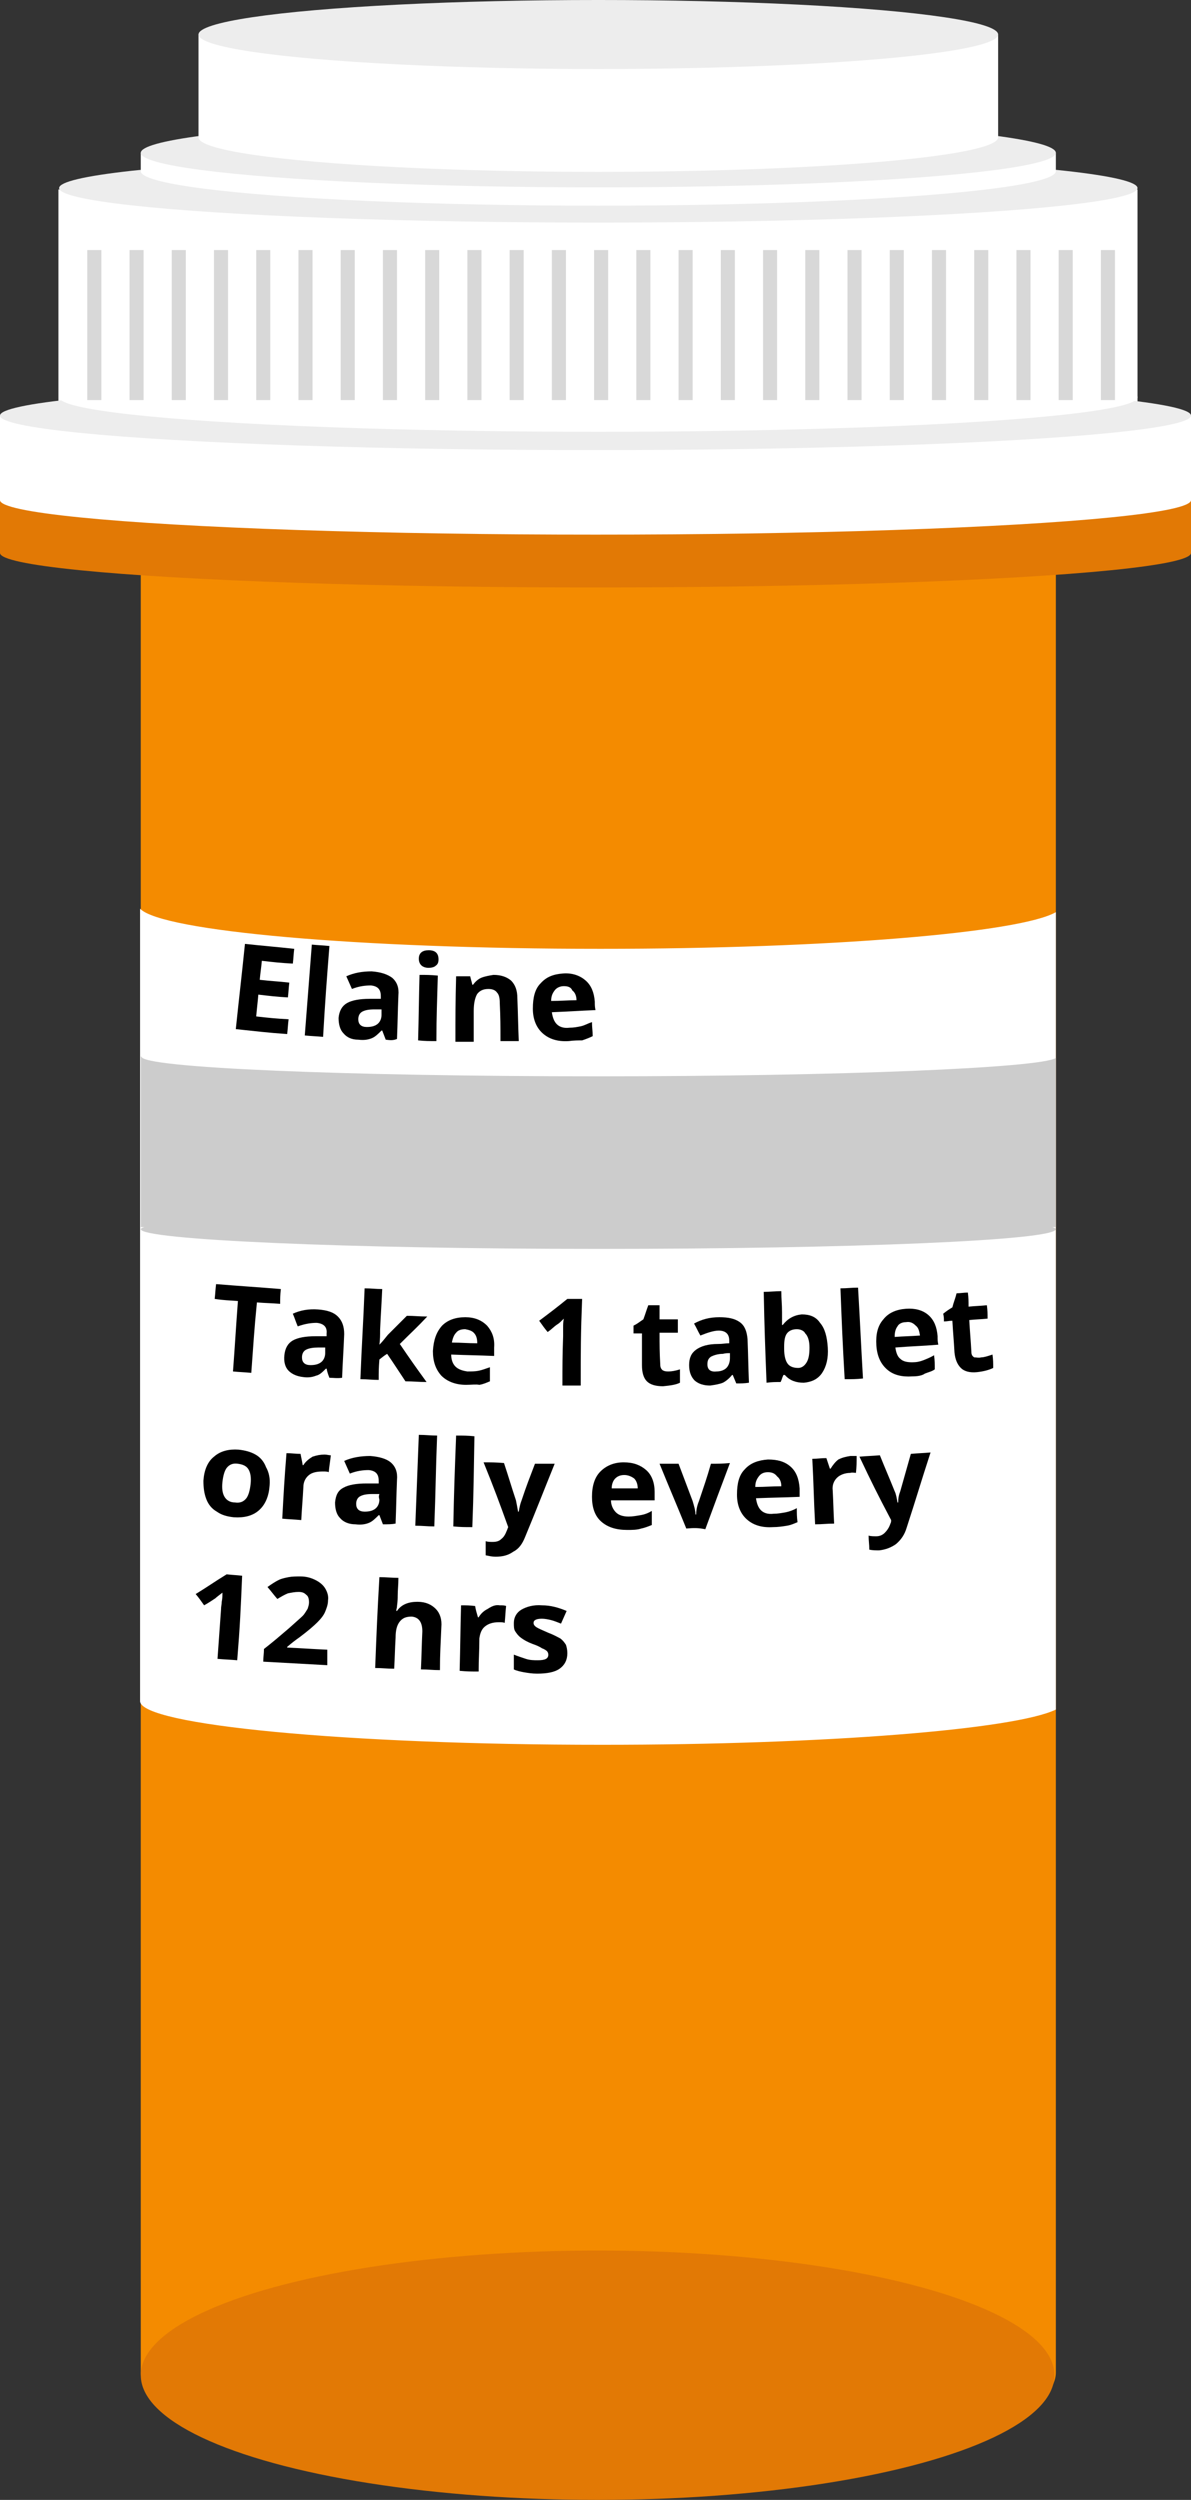 <?xml version="1.0" encoding="utf-8"?>
<!-- Generator: Adobe Illustrator 23.0.1, SVG Export Plug-In . SVG Version: 6.00 Build 0)  -->
<svg version="1.1" id="Layer_1" xmlns="http://www.w3.org/2000/svg" xmlns:xlink="http://www.w3.org/1999/xlink" x="0px" y="0px"
	 viewBox="0 0 169.2 354.9" style="enable-background:new 0 0 169.2 354.9;" xml:space="preserve">
<rect x="0" y="0" width="169.2" height="354.9" fill="#333333" stroke="none"/>
<style type="text/css">
	.st0{fill:#FFFFFF;}
	.st1{fill:#EDEDED;}
	.st2{fill:#D8D8D8;}
	.st3{fill:#F48B00;}
	.st4{fill:#E27905;}
	.st5{fill:#CCCCCC;}
</style>
<polygon class="st0" points="161.6,59 161.6,26.9 150,26.9 150,21.7 141.8,21.7 141.8,4.9 28.2,4.9 28.2,21.7 20,21.7 20,26.9 
	8.3,26.9 8.3,59 0,59 0,71 169.2,71 169.2,59 "/>
<ellipse class="st1" cx="84.6" cy="59" rx="84.6" ry="4.9"/>
<ellipse class="st1" cx="85" cy="26.7" rx="76.6" ry="4.9"/>
<ellipse class="st0" cx="85" cy="24.3" rx="65" ry="4.9"/>
<ellipse class="st0" cx="85" cy="56.4" rx="76.6" ry="4.9"/>
<ellipse class="st1" cx="85" cy="21.7" rx="65" ry="4.9"/>
<rect x="12.4" y="35.5" class="st2" width="2" height="21.3"/>
<rect x="18.4" y="35.5" class="st2" width="2" height="21.3"/>
<rect x="24.4" y="35.5" class="st2" width="2" height="21.3"/>
<rect x="30.4" y="35.5" class="st2" width="2" height="21.3"/>
<rect x="36.4" y="35.5" class="st2" width="2" height="21.3"/>
<rect x="42.4" y="35.5" class="st2" width="2" height="21.3"/>
<rect x="48.4" y="35.5" class="st2" width="2" height="21.3"/>
<rect x="54.4" y="35.5" class="st2" width="2" height="21.3"/>
<rect x="60.4" y="35.5" class="st2" width="2" height="21.3"/>
<rect x="66.4" y="35.5" class="st2" width="2" height="21.3"/>
<rect x="72.4" y="35.5" class="st2" width="2" height="21.3"/>
<rect x="78.4" y="35.5" class="st2" width="2" height="21.3"/>
<rect x="84.4" y="35.5" class="st2" width="2" height="21.3"/>
<rect x="90.4" y="35.5" class="st2" width="2" height="21.3"/>
<rect x="96.4" y="35.5" class="st2" width="2" height="21.3"/>
<rect x="102.4" y="35.5" class="st2" width="2" height="21.3"/>
<rect x="108.4" y="35.5" class="st2" width="2" height="21.3"/>
<rect x="114.4" y="35.5" class="st2" width="2" height="21.3"/>
<rect x="120.4" y="35.5" class="st2" width="2" height="21.3"/>
<rect x="126.4" y="35.5" class="st2" width="2" height="21.3"/>
<rect x="132.4" y="35.5" class="st2" width="2" height="21.3"/>
<rect x="138.4" y="35.5" class="st2" width="2" height="21.3"/>
<rect x="144.4" y="35.5" class="st2" width="2" height="21.3"/>
<rect x="150.4" y="35.5" class="st2" width="2" height="21.3"/>
<rect x="156.4" y="35.5" class="st2" width="2" height="21.3"/>
<path class="st3" d="M150,71H20H0v7.5h20v258.3c0,8.6,29.1,15.5,65,15.5c35.9,0,65-7,65-15.5V78.5h19.1V71H150z"/>
<rect y="71" class="st4" width="169.2" height="7.5"/>
<ellipse class="st4" cx="84.9" cy="337.2" rx="64.9" ry="17.7"/>
<ellipse class="st1" cx="85" cy="4.9" rx="56.8" ry="4.9"/>
<ellipse class="st0" cx="85" cy="19.5" rx="56.8" ry="4.9"/>
<ellipse class="st4" cx="84.6" cy="78.5" rx="84.6" ry="4.9"/>
<ellipse class="st0" cx="84.6" cy="71" rx="84.6" ry="4.9"/>
<g>
	<path class="st0" d="M85.3,134.7c-34.3,0-62.4-2.5-65.4-5.7v112.5c0,3.4,29.4,6.2,65.6,6.2c32,0,58.7-2.2,64.5-5V129.5
		C144.9,132.4,117.9,134.7,85.3,134.7z"/>
</g>
<g>
	<g>
		<path d="M35.7,194.9c-1-0.1-1.6-0.1-2.6-0.2c0.3-4,0.4-6,0.7-10c-1.3-0.1-2-0.1-3.3-0.3c0.1-0.9,0.1-1.3,0.2-2.1
			c3.7,0.3,5.5,0.4,9.2,0.7c-0.1,0.9-0.1,1.3-0.1,2.1c-1.3-0.1-2-0.1-3.3-0.2C36.1,188.9,36,190.9,35.7,194.9z"/>
		<path d="M46.8,195.6c-0.2-0.5-0.3-0.8-0.4-1.3c0,0,0,0-0.1,0c-0.5,0.5-0.9,0.9-1.4,1c-0.5,0.2-1.1,0.3-1.8,0.2
			c-0.9-0.1-1.6-0.4-2.1-0.9c-0.5-0.5-0.7-1.3-0.6-2.2c0.1-1,0.5-1.7,1.2-2.1c0.7-0.4,1.8-0.6,3.2-0.6c0.7,0,1,0,1.6,0
			c0-0.2,0-0.2,0-0.4c0.1-0.9-0.4-1.4-1.4-1.5c-0.7,0-1.6,0.1-2.7,0.5c-0.3-0.7-0.4-1.1-0.7-1.8c1.1-0.5,2.3-0.7,3.6-0.6
			c1.3,0.1,2.2,0.4,2.8,1c0.6,0.6,0.9,1.4,0.9,2.5c-0.1,2.5-0.2,3.7-0.3,6.2C47.8,195.7,47.5,195.6,46.8,195.6z M46.2,191.3
			c-0.4,0-0.6,0-1,0c-0.7,0-1.3,0.1-1.7,0.3c-0.4,0.2-0.6,0.6-0.6,1.1c0,0.7,0.4,1.1,1.2,1.1c0.6,0,1.1-0.1,1.5-0.4
			c0.4-0.3,0.6-0.8,0.6-1.3C46.2,191.7,46.2,191.6,46.2,191.3z"/>
		<path d="M53.9,190.9c0.5-0.5,0.7-0.8,1.2-1.4c1.1-1.1,1.6-1.6,2.7-2.7c1.1,0,1.7,0.1,2.9,0.1c-1.5,1.6-2.3,2.3-3.9,3.9
			c1.5,2.2,2.2,3.2,3.8,5.4c-1.2,0-1.8-0.1-3-0.1c-1-1.5-1.5-2.3-2.6-3.9c-0.5,0.3-0.7,0.5-1.1,0.8c-0.1,1.2-0.1,1.7-0.1,2.9
			c-1,0-1.5-0.1-2.6-0.1c0.2-5.2,0.4-7.7,0.6-12.9c1,0,1.5,0.1,2.5,0.1c-0.1,2.3-0.2,3.5-0.3,5.8C54,189.6,54,190.1,53.9,190.9
			C53.9,190.9,53.9,190.9,53.9,190.9z"/>
		<path d="M66.2,196.6c-1.5,0-2.7-0.5-3.5-1.3c-0.8-0.9-1.2-2-1.2-3.5c0.1-1.6,0.5-2.7,1.3-3.6c0.8-0.8,1.9-1.2,3.3-1.2
			c1.3,0,2.3,0.4,3.1,1.2c0.7,0.8,1.1,1.8,1,3.1c0,0.5,0,0.7,0,1.2c-2.4-0.1-3.6-0.1-6.1-0.2c0,0.7,0.2,1.3,0.6,1.7
			c0.4,0.4,1,0.6,1.7,0.7c0.6,0,1.1,0,1.6-0.1c0.5-0.1,1-0.3,1.6-0.5c0,0.8,0,1.2,0,2c-0.5,0.2-0.9,0.4-1.5,0.5
			C67.6,196.5,67,196.6,66.2,196.6z M66.1,188.7c-0.5,0-1,0.1-1.3,0.5c-0.3,0.3-0.5,0.8-0.6,1.4c1.4,0,2.2,0.1,3.6,0.1
			c0-0.6-0.1-1.1-0.5-1.5C67,188.9,66.6,188.8,66.1,188.7z"/>
		<path d="M82.5,196.7c-1,0-1.6,0-2.6,0c0-2.8,0-4.2,0.1-7c0-0.5,0-0.7,0-1.2c0-0.5,0-0.8,0.1-1.3c-0.4,0.4-0.7,0.7-0.9,0.8
			c-0.6,0.4-0.8,0.7-1.4,1.1c-0.5-0.6-0.7-0.9-1.2-1.6c1.6-1.2,2.4-1.8,4-3.1c0.8,0,1.3,0,2.1,0C82.5,189.4,82.5,191.8,82.5,196.7z"
			/>
		<path d="M95,194.7c0.4,0,1-0.1,1.6-0.3c0,0.8,0,1.1,0,1.9c-0.6,0.3-1.4,0.4-2.4,0.5c-1,0-1.8-0.2-2.3-0.7
			c-0.5-0.5-0.7-1.3-0.7-2.3c0-1.8,0-2.7,0-4.5c-0.5,0-0.7,0-1.2,0c0-0.4,0-0.6,0-1.1c0.6-0.3,0.8-0.5,1.4-0.9
			c0.3-0.8,0.4-1.2,0.7-2c0.6,0,1,0,1.6,0c0,0.8,0,1.2,0,2c1,0,1.6,0,2.6,0c0,0.8,0,1.1,0,1.9c-1,0-1.6,0-2.6,0c0,1.8,0,2.7,0.1,4.5
			c0,0.4,0.1,0.6,0.3,0.8C94.4,194.7,94.7,194.7,95,194.7z"/>
		<path d="M104.6,196.4c-0.2-0.5-0.3-0.7-0.5-1.2c0,0,0,0-0.1,0c-0.4,0.5-0.9,0.9-1.3,1.1c-0.5,0.2-1.1,0.3-1.8,0.4
			c-0.9,0-1.6-0.2-2.2-0.7c-0.5-0.5-0.8-1.2-0.8-2.2c0-1,0.3-1.7,1-2.2c0.7-0.5,1.7-0.8,3.1-0.8c0.7,0,1-0.1,1.6-0.1
			c0-0.2,0-0.2,0-0.4c0-0.9-0.5-1.4-1.5-1.4c-0.7,0-1.6,0.3-2.6,0.7c-0.4-0.7-0.5-1-0.9-1.7c1.1-0.6,2.2-0.9,3.6-0.9
			c1.3,0,2.2,0.2,2.9,0.7c0.7,0.5,1,1.3,1.1,2.4c0.1,2.5,0.1,3.7,0.2,6.2C105.7,196.4,105.3,196.4,104.6,196.4z M103.7,192.1
			c-0.4,0-0.6,0-1,0.1c-0.7,0-1.3,0.2-1.7,0.4c-0.4,0.3-0.5,0.6-0.5,1.1c0,0.7,0.4,1.1,1.3,1c0.6,0,1.1-0.2,1.4-0.5
			c0.3-0.3,0.5-0.8,0.5-1.4C103.7,192.6,103.7,192.4,103.7,192.1z"/>
		<path d="M113.9,186.6c1.1,0,2,0.3,2.6,1.2c0.7,0.8,1,2,1.1,3.5c0.1,1.5-0.2,2.7-0.8,3.6c-0.6,0.9-1.5,1.3-2.6,1.4
			c-1.1,0-2-0.3-2.7-1.1c-0.1,0-0.1,0-0.2,0c-0.2,0.4-0.2,0.6-0.4,1c-0.8,0-1.2,0-2,0.1c-0.2-5.2-0.3-7.7-0.4-12.9
			c1,0,1.5-0.1,2.5-0.1c0,1.2,0.1,1.8,0.1,3c0,0.4,0,1,0,1.8c0,0,0.1,0,0.1,0C111.9,187.2,112.8,186.7,113.9,186.6z M113.2,188.7
			c-0.6,0-1.1,0.2-1.4,0.6c-0.3,0.4-0.4,1-0.4,1.9c0,0.1,0,0.2,0,0.3c0,1,0.2,1.7,0.5,2.1c0.3,0.4,0.8,0.6,1.5,0.6
			c0.5,0,0.9-0.3,1.2-0.8c0.3-0.5,0.4-1.2,0.4-2.1c0-0.9-0.2-1.6-0.6-2C114.2,188.9,113.7,188.7,113.2,188.7z"/>
		<path d="M122.6,195.7c-1,0.1-1.5,0.1-2.6,0.1c-0.3-5.2-0.4-7.7-0.6-12.9c1,0,1.5-0.1,2.5-0.1C122.2,187.9,122.3,190.5,122.6,195.7
			z"/>
		<path d="M129.6,195.4c-1.5,0.1-2.7-0.2-3.6-1c-0.9-0.8-1.4-1.9-1.5-3.4c-0.1-1.6,0.2-2.8,1-3.7c0.7-0.9,1.8-1.4,3.2-1.5
			c1.3-0.1,2.4,0.2,3.2,0.9c0.8,0.7,1.2,1.7,1.3,3c0,0.5,0,0.7,0.1,1.2c-2.4,0.2-3.6,0.2-6.1,0.4c0.1,0.7,0.3,1.3,0.7,1.6
			c0.4,0.4,1,0.5,1.7,0.5c0.6,0,1.1-0.1,1.6-0.3s1-0.4,1.5-0.7c0.1,0.8,0.1,1.2,0.1,2c-0.4,0.3-0.9,0.4-1.4,0.6
			C131,195.3,130.3,195.4,129.6,195.4z M128.7,187.7c-0.5,0-1,0.2-1.2,0.6c-0.3,0.4-0.4,0.9-0.4,1.5c1.4-0.1,2.2-0.1,3.6-0.2
			c-0.1-0.6-0.2-1.1-0.6-1.4C129.7,187.8,129.3,187.6,128.7,187.7z"/>
		<path d="M139.4,192.7c0.4,0,1-0.2,1.6-0.4c0.1,0.8,0.1,1.1,0.1,1.9c-0.6,0.3-1.4,0.5-2.3,0.6c-1,0.1-1.8-0.1-2.3-0.6
			c-0.5-0.5-0.8-1.2-0.9-2.2c-0.1-1.8-0.2-2.7-0.3-4.5c-0.5,0-0.7,0.1-1.2,0.1c0-0.4,0-0.6-0.1-1.1c0.5-0.4,0.8-0.6,1.3-0.9
			c0.2-0.8,0.4-1.2,0.6-2c0.6,0,1-0.1,1.6-0.1c0.1,0.8,0.1,1.2,0.1,2c1-0.1,1.6-0.1,2.6-0.2c0.1,0.8,0.1,1.1,0.1,1.9
			c-1,0.1-1.6,0.1-2.6,0.2c0.1,1.8,0.2,2.7,0.3,4.5c0,0.4,0.1,0.6,0.4,0.8C138.8,192.7,139,192.8,139.4,192.7z"/>
		<path d="M38.3,210.9c-0.1,1.5-0.6,2.7-1.5,3.5c-0.9,0.8-2.1,1.1-3.6,1c-0.9-0.1-1.7-0.3-2.4-0.8c-0.7-0.4-1.2-1-1.5-1.8
			s-0.4-1.6-0.4-2.6c0.1-1.5,0.6-2.7,1.5-3.4c0.9-0.8,2.1-1.1,3.5-1c0.9,0.1,1.7,0.3,2.4,0.7c0.7,0.4,1.2,1,1.5,1.8
			C38.2,209,38.4,209.9,38.3,210.9z M31.6,210.4c-0.1,0.9,0,1.6,0.3,2.1c0.3,0.5,0.8,0.8,1.5,0.8c0.7,0.1,1.2-0.1,1.6-0.6
			c0.3-0.4,0.5-1.1,0.6-2c0.1-0.9,0-1.6-0.3-2.1c-0.3-0.5-0.8-0.7-1.5-0.8c-0.7-0.1-1.2,0.1-1.6,0.6
			C31.9,208.8,31.7,209.5,31.6,210.4z"/>
		<path d="M46.1,206.5c0.4,0,0.6,0.1,0.9,0.1c-0.1,0.9-0.2,1.4-0.3,2.4c-0.2-0.1-0.5-0.1-0.8-0.1c-0.8,0-1.5,0.1-2,0.5
			c-0.5,0.4-0.8,1-0.8,1.7c-0.1,1.9-0.2,2.8-0.3,4.7c-1.1-0.1-1.6-0.1-2.7-0.2c0.2-3.7,0.3-5.6,0.6-9.3c0.8,0,1.2,0.1,2,0.1
			c0.1,0.6,0.2,0.9,0.3,1.6c0.1,0,0.1,0,0.1,0c0.3-0.5,0.8-0.9,1.3-1.2C45,206.6,45.5,206.5,46.1,206.5z"/>
		<path d="M54.4,216.4c-0.2-0.5-0.3-0.8-0.5-1.3c0,0,0,0-0.1,0c-0.5,0.5-0.9,0.9-1.4,1.1c-0.5,0.2-1.1,0.3-1.9,0.2
			c-0.9,0-1.7-0.3-2.2-0.9c-0.5-0.5-0.7-1.3-0.7-2.2c0.1-1,0.4-1.7,1.2-2.1c0.7-0.4,1.8-0.6,3.3-0.6c0.7,0,1,0,1.7,0
			c0-0.2,0-0.2,0-0.4c0-0.9-0.4-1.4-1.4-1.5c-0.8,0-1.7,0.1-2.7,0.5c-0.3-0.7-0.5-1.1-0.8-1.8c1.1-0.5,2.4-0.7,3.7-0.7
			c1.3,0.1,2.3,0.4,2.9,0.9c0.7,0.6,1,1.4,0.9,2.5c-0.1,2.5-0.1,3.7-0.2,6.2C55.6,216.4,55.2,216.4,54.4,216.4z M53.9,212.1
			c-0.4,0-0.6,0-1,0c-0.8,0-1.3,0.1-1.7,0.3c-0.4,0.2-0.6,0.6-0.6,1.1c0,0.7,0.4,1.1,1.2,1.1c0.6,0,1.1-0.1,1.5-0.4
			c0.4-0.3,0.6-0.8,0.6-1.3C53.8,212.5,53.8,212.4,53.9,212.1z"/>
		<path d="M61.7,216.7c-1.1,0-1.6-0.1-2.7-0.1c0.2-5.2,0.3-7.7,0.5-12.9c1,0,1.6,0.1,2.6,0.1C61.9,208.9,61.9,211.5,61.7,216.7z"/>
		<path d="M67.1,216.8c-1.1,0-1.6,0-2.7-0.1c0.1-5.2,0.2-7.7,0.4-12.9c1,0,1.6,0,2.6,0.1C67.3,209.1,67.3,211.7,67.1,216.8z"/>
		<path d="M68.7,207.6c1.1,0,1.7,0,2.9,0.1c0.7,2.1,1,3.2,1.7,5.3c0.1,0.5,0.2,1,0.3,1.6c0,0,0,0,0.1,0c0.1-0.6,0.2-1.1,0.4-1.6
			c0.7-2.1,1.1-3.1,1.9-5.2c1.1,0,1.7,0,2.8,0c-1.7,4.2-2.5,6.3-4.2,10.4c-0.4,1-0.9,1.7-1.7,2.1c-0.7,0.5-1.5,0.7-2.5,0.7
			c-0.5,0-0.9-0.1-1.4-0.2c0-0.8,0-1.2,0-2c0.3,0.1,0.7,0.1,1,0.1c0.5,0,0.9-0.1,1.2-0.4c0.4-0.3,0.6-0.7,0.8-1.2
			c0.1-0.2,0.1-0.3,0.2-0.5C70.9,213.2,70.2,211.3,68.7,207.6z"/>
		<path d="M89.1,217.2c-1.6,0-2.8-0.4-3.7-1.2c-0.9-0.8-1.3-2-1.3-3.5c0-1.6,0.4-2.8,1.2-3.6c0.8-0.8,1.9-1.3,3.3-1.3
			c1.4,0,2.4,0.4,3.2,1.1c0.8,0.7,1.2,1.8,1.2,3.1c0,0.5,0,0.7,0,1.2c-2.5,0-3.7,0-6.2,0c0,0.7,0.3,1.3,0.7,1.7
			c0.4,0.4,1,0.6,1.8,0.6c0.6,0,1.1-0.1,1.7-0.2s1.1-0.3,1.6-0.6c0,0.8,0,1.2,0,2c-0.5,0.2-1,0.4-1.5,0.5
			C90.5,217.2,89.8,217.2,89.1,217.2z M88.7,209.4c-0.6,0-1,0.2-1.3,0.5s-0.5,0.8-0.5,1.4c1.5,0,2.2,0,3.7,0c0-0.6-0.2-1.1-0.5-1.4
			C89.7,209.6,89.2,209.4,88.7,209.4z"/>
		<path d="M97.5,217c-1.5-3.7-2.3-5.5-3.8-9.2c1.1,0,1.6,0,2.7,0c0.8,2.1,1.2,3.2,2,5.3c0.2,0.7,0.4,1.3,0.4,1.9c0,0,0,0,0.1,0
			c0-0.5,0.1-1.2,0.4-1.9c0.7-2.1,1.1-3.2,1.7-5.3c1.1,0,1.6,0,2.7-0.1c-1.4,3.7-2.1,5.6-3.5,9.4C99.2,216.9,98.6,216.9,97.5,217z"
			/>
		<path d="M109.8,216.8c-1.6,0.1-2.8-0.3-3.7-1.1c-0.9-0.8-1.4-2-1.4-3.5c0-1.6,0.3-2.8,1.1-3.6c0.8-0.9,1.9-1.3,3.3-1.4
			c1.4,0,2.4,0.3,3.2,1c0.8,0.7,1.2,1.7,1.3,3.1c0,0.5,0,0.7,0,1.2c-2.5,0.1-3.7,0.1-6.2,0.2c0.1,0.7,0.3,1.3,0.7,1.7
			c0.4,0.4,1,0.6,1.8,0.5c0.6,0,1.1-0.1,1.7-0.2c0.5-0.1,1.1-0.3,1.6-0.6c0,0.8,0,1.2,0.1,2c-0.5,0.2-0.9,0.4-1.5,0.5
			C111.2,216.7,110.5,216.8,109.8,216.8z M109.1,209c-0.6,0-1,0.2-1.3,0.6s-0.5,0.8-0.5,1.5c1.5,0,2.2-0.1,3.7-0.1
			c0-0.6-0.2-1.1-0.6-1.4C110.1,209.2,109.7,209,109.1,209z"/>
		<path d="M120.8,206.7c0.4,0,0.7,0,0.9,0c0,1,0,1.4-0.1,2.4c-0.2,0-0.5-0.1-0.8,0c-0.8,0-1.5,0.3-1.9,0.7c-0.4,0.4-0.7,1-0.6,1.8
			c0.1,1.9,0.1,2.8,0.2,4.7c-1.1,0-1.6,0.1-2.7,0.1c-0.2-3.7-0.2-5.6-0.4-9.3c0.8,0,1.2-0.1,2-0.1c0.2,0.6,0.3,0.9,0.5,1.5
			c0.1,0,0.1,0,0.1,0c0.3-0.5,0.7-1,1.1-1.3C119.7,206.9,120.2,206.8,120.8,206.7z"/>
		<path d="M122.1,206.8c1.1-0.1,1.7-0.1,2.9-0.2c0.8,2,1.3,3.1,2.1,5.1c0.2,0.4,0.3,1,0.4,1.6c0,0,0,0,0.1,0c0-0.6,0.1-1.1,0.3-1.6
			c0.6-2.1,0.9-3.2,1.5-5.3c1.1-0.1,1.7-0.1,2.8-0.2c-1.4,4.3-2,6.4-3.4,10.7c-0.3,1-0.8,1.7-1.5,2.3c-0.7,0.5-1.5,0.8-2.4,0.9
			c-0.5,0-0.9,0-1.4-0.1c0-0.8-0.1-1.2-0.1-2c0.3,0.1,0.7,0.1,1.1,0.1c0.5,0,0.9-0.2,1.2-0.5c0.3-0.3,0.6-0.7,0.8-1.3
			c0.1-0.2,0.1-0.3,0.1-0.5C124.7,212.2,123.8,210.4,122.1,206.8z"/>
		<path d="M33.7,235.7c-1.1-0.1-1.7-0.1-2.8-0.2c0.2-2.8,0.3-4.2,0.5-7c0-0.5,0.1-0.7,0.1-1.1c0.1-0.5,0.1-0.8,0.1-1.3
			c-0.5,0.4-0.8,0.6-1,0.8c-0.6,0.4-0.9,0.6-1.6,1c-0.5-0.7-0.7-1-1.2-1.6c1.8-1.1,2.6-1.7,4.4-2.8c0.9,0.1,1.3,0.1,2.2,0.2
			C34.2,228.4,34.1,230.8,33.7,235.7z"/>
		<path d="M46.5,236.4c-3.7-0.2-5.5-0.3-9.1-0.5c0-0.7,0.1-1.1,0.1-1.8c1.4-1.1,2.1-1.7,3.5-2.9c1-0.9,1.7-1.5,2-1.8
			c0.3-0.3,0.5-0.7,0.7-1c0.1-0.3,0.2-0.6,0.2-0.9c0-0.5-0.1-0.9-0.4-1.1c-0.3-0.3-0.6-0.4-1.1-0.4c-0.5,0-1,0.1-1.5,0.2
			c-0.5,0.2-1,0.5-1.5,0.8c-0.6-0.7-0.8-1-1.4-1.7c0.7-0.5,1.2-0.8,1.6-1c0.4-0.2,0.9-0.3,1.4-0.4c0.5-0.1,1.1-0.1,1.7-0.1
			c0.8,0,1.5,0.2,2.1,0.5c0.6,0.3,1.1,0.7,1.4,1.2c0.3,0.5,0.5,1.1,0.4,1.7c0,0.6-0.2,1.1-0.4,1.6c-0.2,0.5-0.6,1-1.1,1.5
			c-0.5,0.5-1.3,1.2-2.5,2.1c-0.7,0.5-1.1,0.8-1.8,1.4c0,0,0,0.1,0,0.1c2.3,0.1,3.4,0.2,5.7,0.3C46.5,235.2,46.5,235.6,46.5,236.4z"
			/>
		<path d="M62.5,237.1c-1.1,0-1.6-0.1-2.7-0.1c0.1-2.2,0.1-3.3,0.2-5.4c0-1.3-0.5-2-1.5-2.1c-0.8,0-1.3,0.2-1.7,0.7
			c-0.4,0.5-0.6,1.2-0.6,2.3c-0.1,1.7-0.1,2.6-0.2,4.4c-1.1,0-1.6-0.1-2.7-0.1c0.2-5.2,0.3-7.7,0.6-12.9c1.1,0,1.6,0.1,2.7,0.1
			c0,1.1-0.1,1.6-0.1,2.6c0,0.2,0,0.7-0.1,1.4c0,0.3-0.1,0.4-0.1,0.7c0.1,0,0.1,0,0.1,0c0.6-0.9,1.6-1.3,2.9-1.3c1.2,0,2,0.4,2.6,1
			c0.6,0.6,0.9,1.5,0.8,2.6C62.6,233.5,62.5,234.7,62.5,237.1z"/>
		<path d="M71,227.9c0.4,0,0.7,0,0.9,0.1c-0.1,0.9-0.1,1.4-0.2,2.4c-0.2-0.1-0.5-0.1-0.8-0.1c-0.9,0-1.5,0.2-2,0.6
			c-0.5,0.4-0.7,1-0.8,1.7c0,1.9-0.1,2.8-0.1,4.7c-1.1,0-1.6,0-2.7-0.1c0.1-3.7,0.1-5.6,0.2-9.3c0.8,0,1.2,0,2,0.1
			c0.1,0.6,0.2,0.9,0.4,1.6c0.1,0,0.1,0,0.1,0c0.3-0.5,0.7-0.9,1.3-1.2C69.9,228,70.4,227.8,71,227.9z"/>
		<path d="M80.6,234.7c0,1-0.4,1.7-1.1,2.2c-0.7,0.5-1.8,0.7-3.2,0.7c-0.7,0-1.3-0.1-1.9-0.2c-0.5-0.1-1-0.2-1.4-0.4
			c0-0.8,0-1.3,0-2.1c0.5,0.2,1.1,0.4,1.7,0.6c0.6,0.2,1.2,0.2,1.7,0.2c1,0,1.5-0.2,1.5-0.8c0-0.2-0.1-0.4-0.2-0.5
			c-0.1-0.1-0.4-0.3-0.7-0.4c-0.3-0.2-0.7-0.4-1.3-0.6c-0.8-0.3-1.3-0.6-1.7-0.9c-0.4-0.3-0.6-0.6-0.8-0.9c-0.2-0.3-0.2-0.7-0.2-1.2
			c0-0.8,0.4-1.5,1.1-1.9c0.7-0.4,1.7-0.7,2.9-0.6c1.2,0,2.3,0.3,3.5,0.8c-0.3,0.7-0.5,1.1-0.8,1.8c-0.5-0.2-1-0.4-1.4-0.5
			c-0.4-0.1-0.9-0.2-1.3-0.2c-0.8,0-1.2,0.2-1.2,0.6c0,0.2,0.1,0.4,0.4,0.6c0.3,0.2,0.8,0.4,1.7,0.8c0.8,0.3,1.3,0.6,1.7,0.8
			c0.4,0.3,0.6,0.6,0.8,0.9C80.5,233.8,80.6,234.2,80.6,234.7z"/>
	</g>
</g>
<g>
	<g>
		<path d="M40.8,146.8c-2.9-0.2-4.4-0.4-7.3-0.7c0.5-4.8,0.8-7.2,1.3-12.1c2.8,0.3,4.2,0.4,7,0.7c-0.1,0.8-0.1,1.3-0.2,2.1
			c-1.8-0.1-2.7-0.2-4.4-0.4c-0.1,1.1-0.2,1.6-0.3,2.7c1.7,0.2,2.5,0.2,4.2,0.4c-0.1,0.8-0.1,1.3-0.2,2.1c-1.7-0.1-2.5-0.2-4.2-0.4
			c-0.1,1.2-0.2,1.9-0.3,3.1c1.8,0.2,2.7,0.3,4.6,0.4C40.9,145.5,40.9,145.9,40.8,146.8z"/>
		<path d="M45.9,147.2c-1.1-0.1-1.6-0.1-2.6-0.2c0.4-5.2,0.6-7.7,1-12.9c1,0.1,1.5,0.1,2.5,0.2C46.4,139.4,46.2,142,45.9,147.2z"/>
		<path d="M54.8,147.6c-0.2-0.5-0.3-0.8-0.5-1.3c0,0,0,0-0.1,0c-0.5,0.5-0.9,0.9-1.4,1.1c-0.5,0.2-1.1,0.3-1.9,0.2
			c-0.9,0-1.6-0.3-2.1-0.9c-0.5-0.5-0.7-1.3-0.7-2.2c0.1-1,0.5-1.7,1.2-2.1c0.7-0.4,1.8-0.6,3.2-0.6c0.7,0,1,0,1.6,0
			c0-0.2,0-0.2,0-0.4c0-0.9-0.4-1.4-1.4-1.5c-0.8,0-1.7,0.1-2.7,0.5c-0.3-0.7-0.5-1.1-0.8-1.8c1.1-0.5,2.3-0.7,3.6-0.7
			c1.3,0.1,2.2,0.4,2.9,0.9c0.7,0.6,1,1.4,0.9,2.5c-0.1,2.5-0.1,3.7-0.2,6.2C55.9,147.7,55.5,147.7,54.8,147.6z M54.2,143.3
			c-0.4,0-0.6,0-1,0c-0.8,0-1.3,0.1-1.7,0.3c-0.4,0.2-0.6,0.6-0.6,1.1c0,0.7,0.4,1.1,1.2,1.1c0.6,0,1.1-0.1,1.5-0.4
			c0.4-0.3,0.6-0.8,0.6-1.3C54.2,143.8,54.2,143.6,54.2,143.3z"/>
		<path d="M59.5,136.1c0-0.8,0.5-1.2,1.4-1.2c0.9,0,1.4,0.4,1.4,1.3c0,0.4-0.1,0.7-0.4,0.9c-0.2,0.2-0.6,0.3-1,0.3
			C60,137.4,59.5,136.9,59.5,136.1z M62,147.8c-1.1,0-1.6,0-2.6-0.1c0.1-3.7,0.1-5.6,0.2-9.3c1,0,1.5,0,2.6,0.1
			C62.1,142.3,62,144.1,62,147.8z"/>
		<path d="M73.7,147.8c-1.1,0-1.6,0-2.6,0c0-2.2,0-3.3-0.1-5.4c0-0.7-0.1-1.2-0.4-1.5c-0.2-0.3-0.6-0.5-1.2-0.5
			c-0.7,0-1.2,0.2-1.6,0.7c-0.3,0.5-0.5,1.3-0.5,2.4c0,1.7,0,2.6,0,4.4c-1.1,0-1.6,0-2.6,0c0-3.7,0-5.6,0.1-9.3c0.8,0,1.2,0,2,0
			c0.1,0.5,0.2,0.7,0.3,1.2c0.1,0,0.1,0,0.1,0c0.3-0.4,0.7-0.8,1.2-1c0.5-0.2,1.1-0.3,1.7-0.4c1.1,0,1.9,0.3,2.5,0.8
			c0.6,0.6,0.9,1.4,0.9,2.5C73.6,144.2,73.6,145.4,73.7,147.8z"/>
		<path d="M80.8,147.8c-1.6,0.1-2.8-0.3-3.7-1.1c-0.9-0.8-1.4-2-1.4-3.5c0-1.6,0.3-2.8,1.1-3.6c0.8-0.9,1.8-1.3,3.2-1.4
			c1.3-0.1,2.4,0.3,3.2,1c0.8,0.7,1.2,1.7,1.3,3c0,0.5,0,0.7,0.1,1.2c-2.5,0.1-3.7,0.2-6.2,0.3c0.1,0.7,0.3,1.3,0.7,1.7
			s1,0.6,1.8,0.5c0.6,0,1.1-0.1,1.6-0.2s1-0.4,1.6-0.6c0,0.8,0.1,1.2,0.1,2c-0.4,0.2-0.9,0.4-1.5,0.6
			C82.2,147.7,81.5,147.7,80.8,147.8z M80.1,140c-0.5,0-1,0.2-1.3,0.6c-0.3,0.4-0.5,0.8-0.5,1.5c1.5,0,2.2-0.1,3.6-0.1
			c0-0.6-0.2-1.1-0.6-1.4C81.1,140.1,80.6,140,80.1,140z"/>
	</g>
</g>
<path class="st5" d="M150,150.2c-2.2,1.4-30.4,2.6-64.9,2.6c-35.9,0-65-1.2-65-2.8H20v24.2h0.5c-0.3,0.1-0.5,0.2-0.5,0.3
	c0,1.5,29.1,2.8,65,2.8c35.9,0,65-1.2,65-2.8c0-0.1-0.2-0.2-0.5-0.3h0.5V150.2z"/>
</svg>

